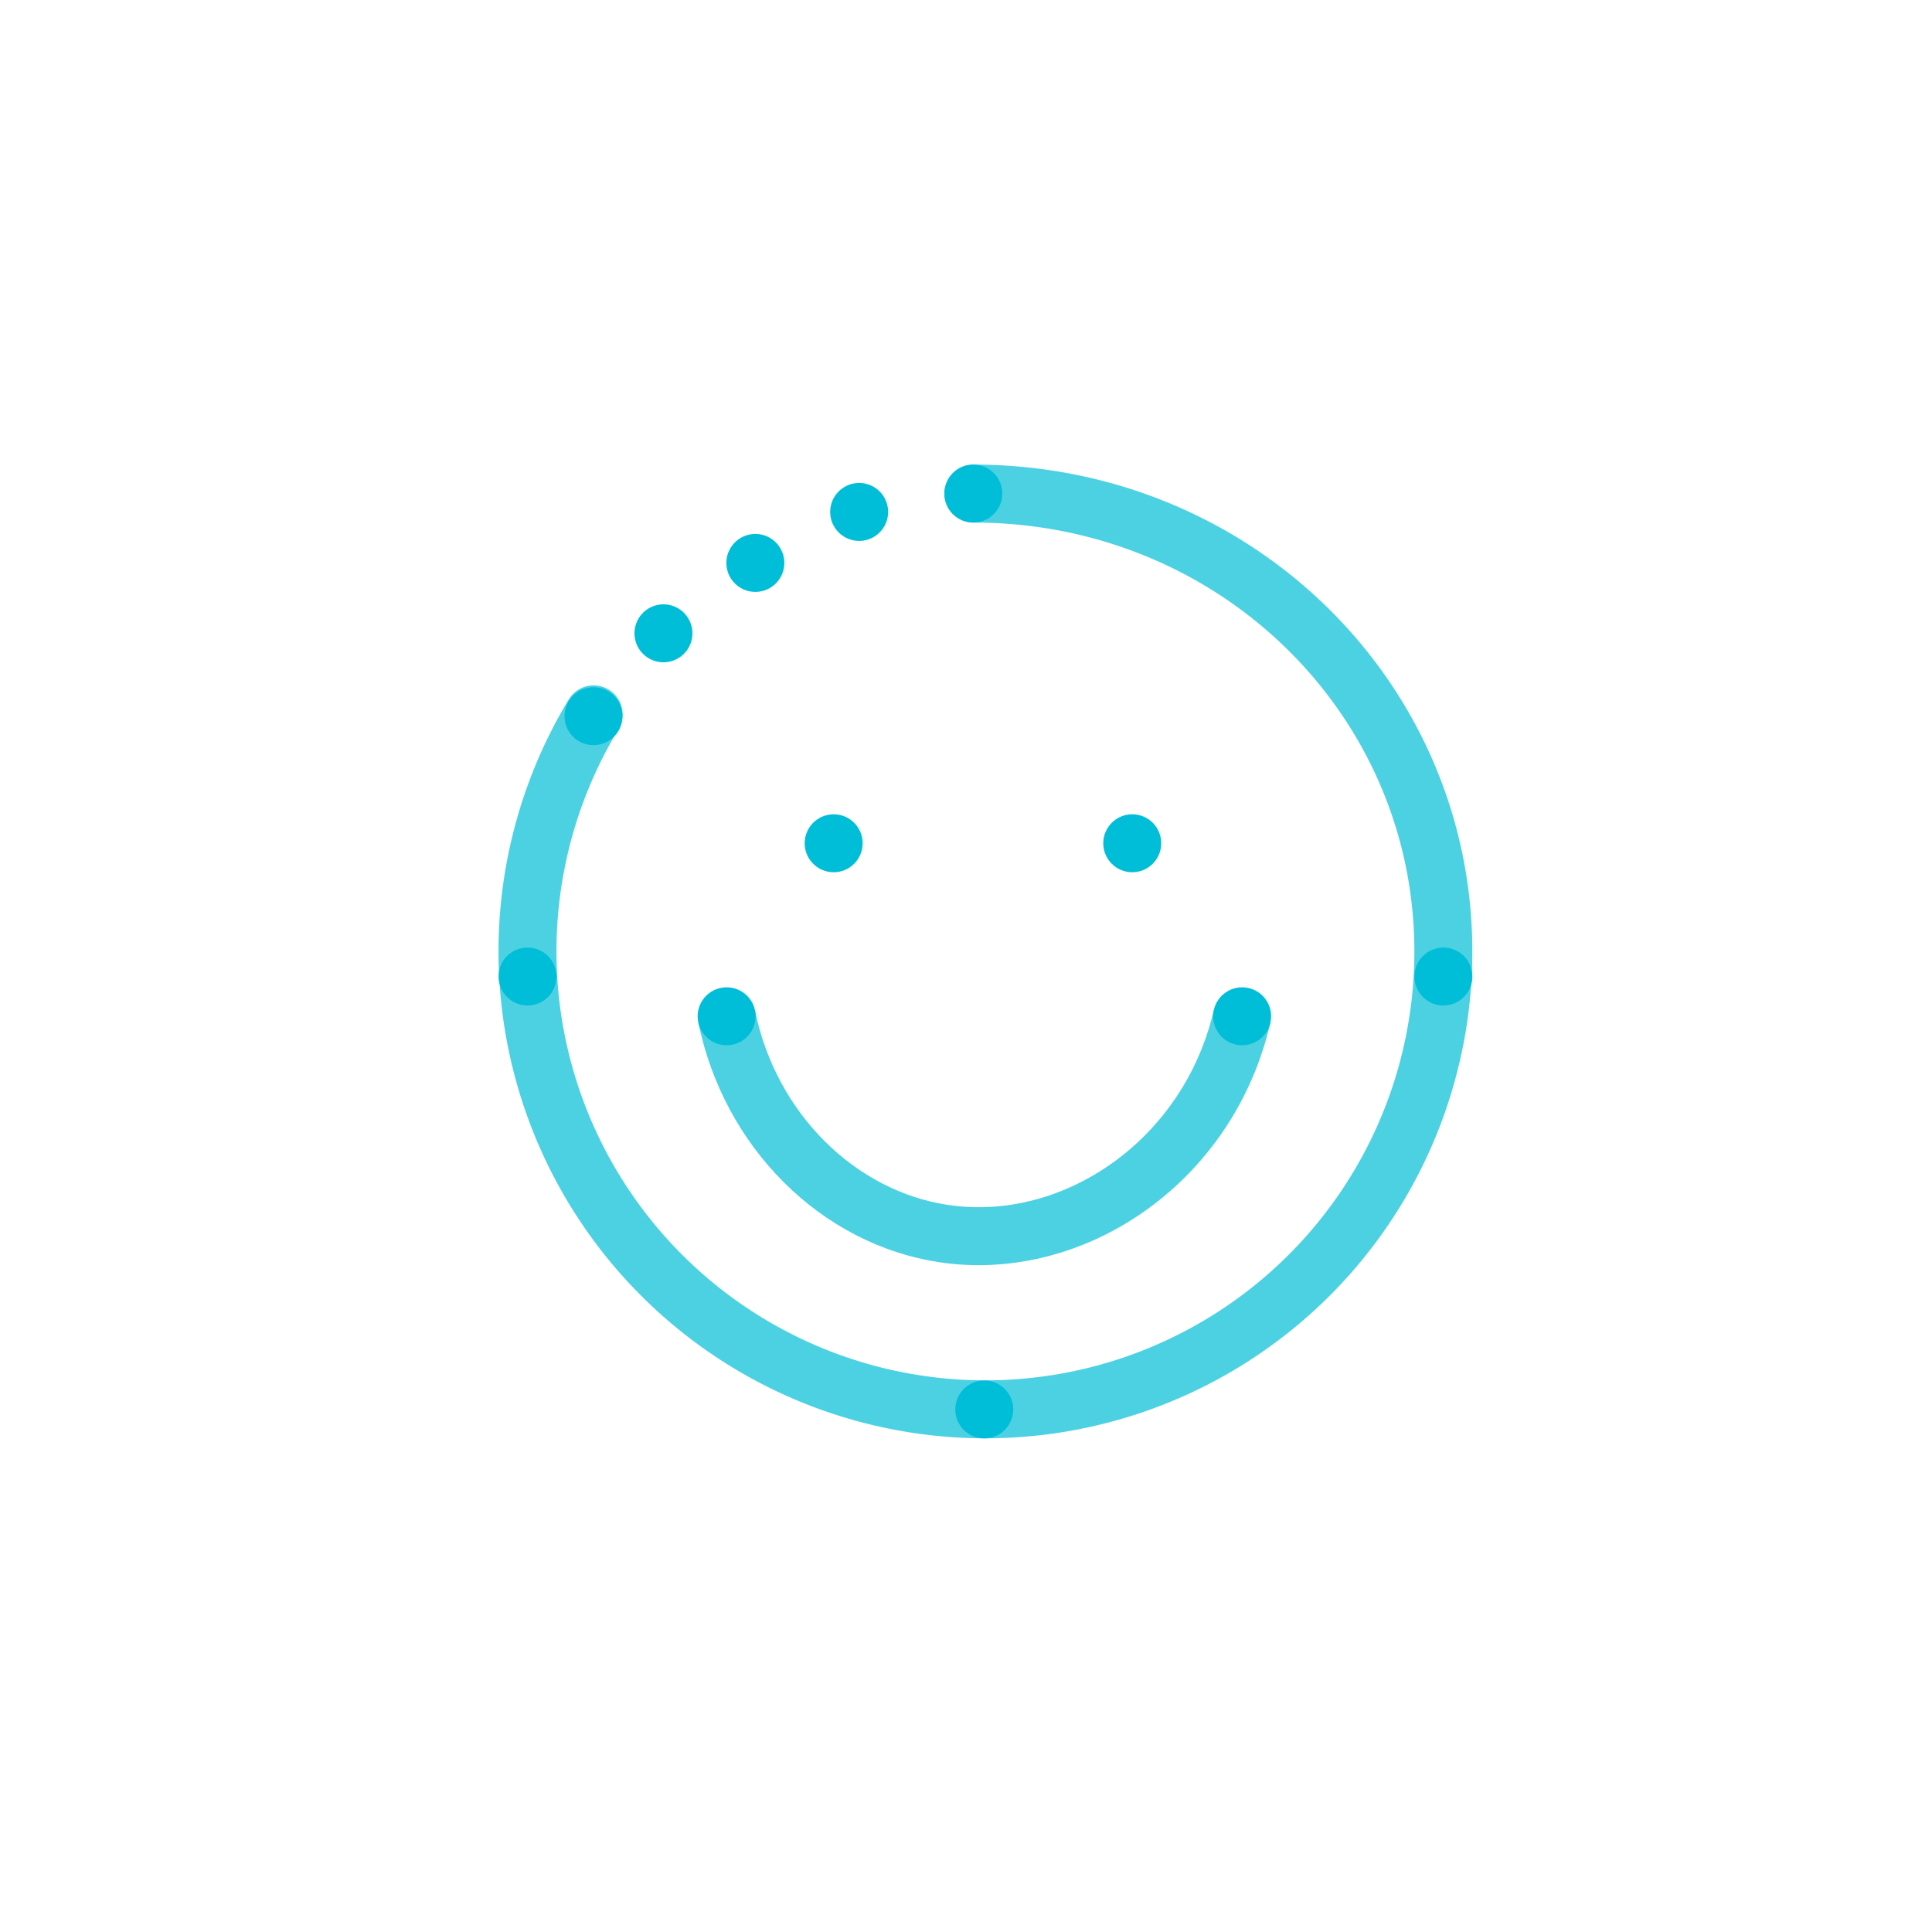 <svg xmlns="http://www.w3.org/2000/svg" viewBox="0 0 400 400"><defs><style>.cls-1,.cls-2,.cls-3{fill:none;stroke:#00bed8;stroke-miterlimit:10;stroke-width:12px;}.cls-1,.cls-2{stroke-linecap:round;}.cls-1,.cls-3{opacity:0.7;}.cls-2{stroke-dasharray:0 24;}.cls-4{fill:#00bed8;}</style></defs><title>blue-icon</title><g id="Stroke"><path class="cls-1" d="M201.52,102.19c54.27,0,97.31,42.45,97.31,94.81a94.81,94.81,0,1,1-175.93-49.1"/><path class="cls-2" d="M137.36,131.12s31.71-30.65,63.18-28.53"/><path class="cls-3" d="M150.44,210.41c4.83,23.7,23.15,41.74,45,45,26.89,4,54.84-15,61.72-45"/></g><g id="Fill"><circle class="cls-4" cx="201.52" cy="102.19" r="6"/><circle class="cls-4" cx="122.88" cy="148.28" r="6"/><circle class="cls-4" cx="203.78" cy="291.81" r="6"/><circle class="cls-4" cx="298.84" cy="202.18" r="6"/><circle class="cls-4" cx="109.22" cy="202.18" r="6"/><circle class="cls-4" cx="172.6" cy="174.59" r="6"/><circle class="cls-4" cx="234.42" cy="174.59" r="6"/><circle class="cls-4" cx="257.17" cy="210.41" r="6"/><circle class="cls-4" cx="150.44" cy="210.41" r="6"/></g></svg>